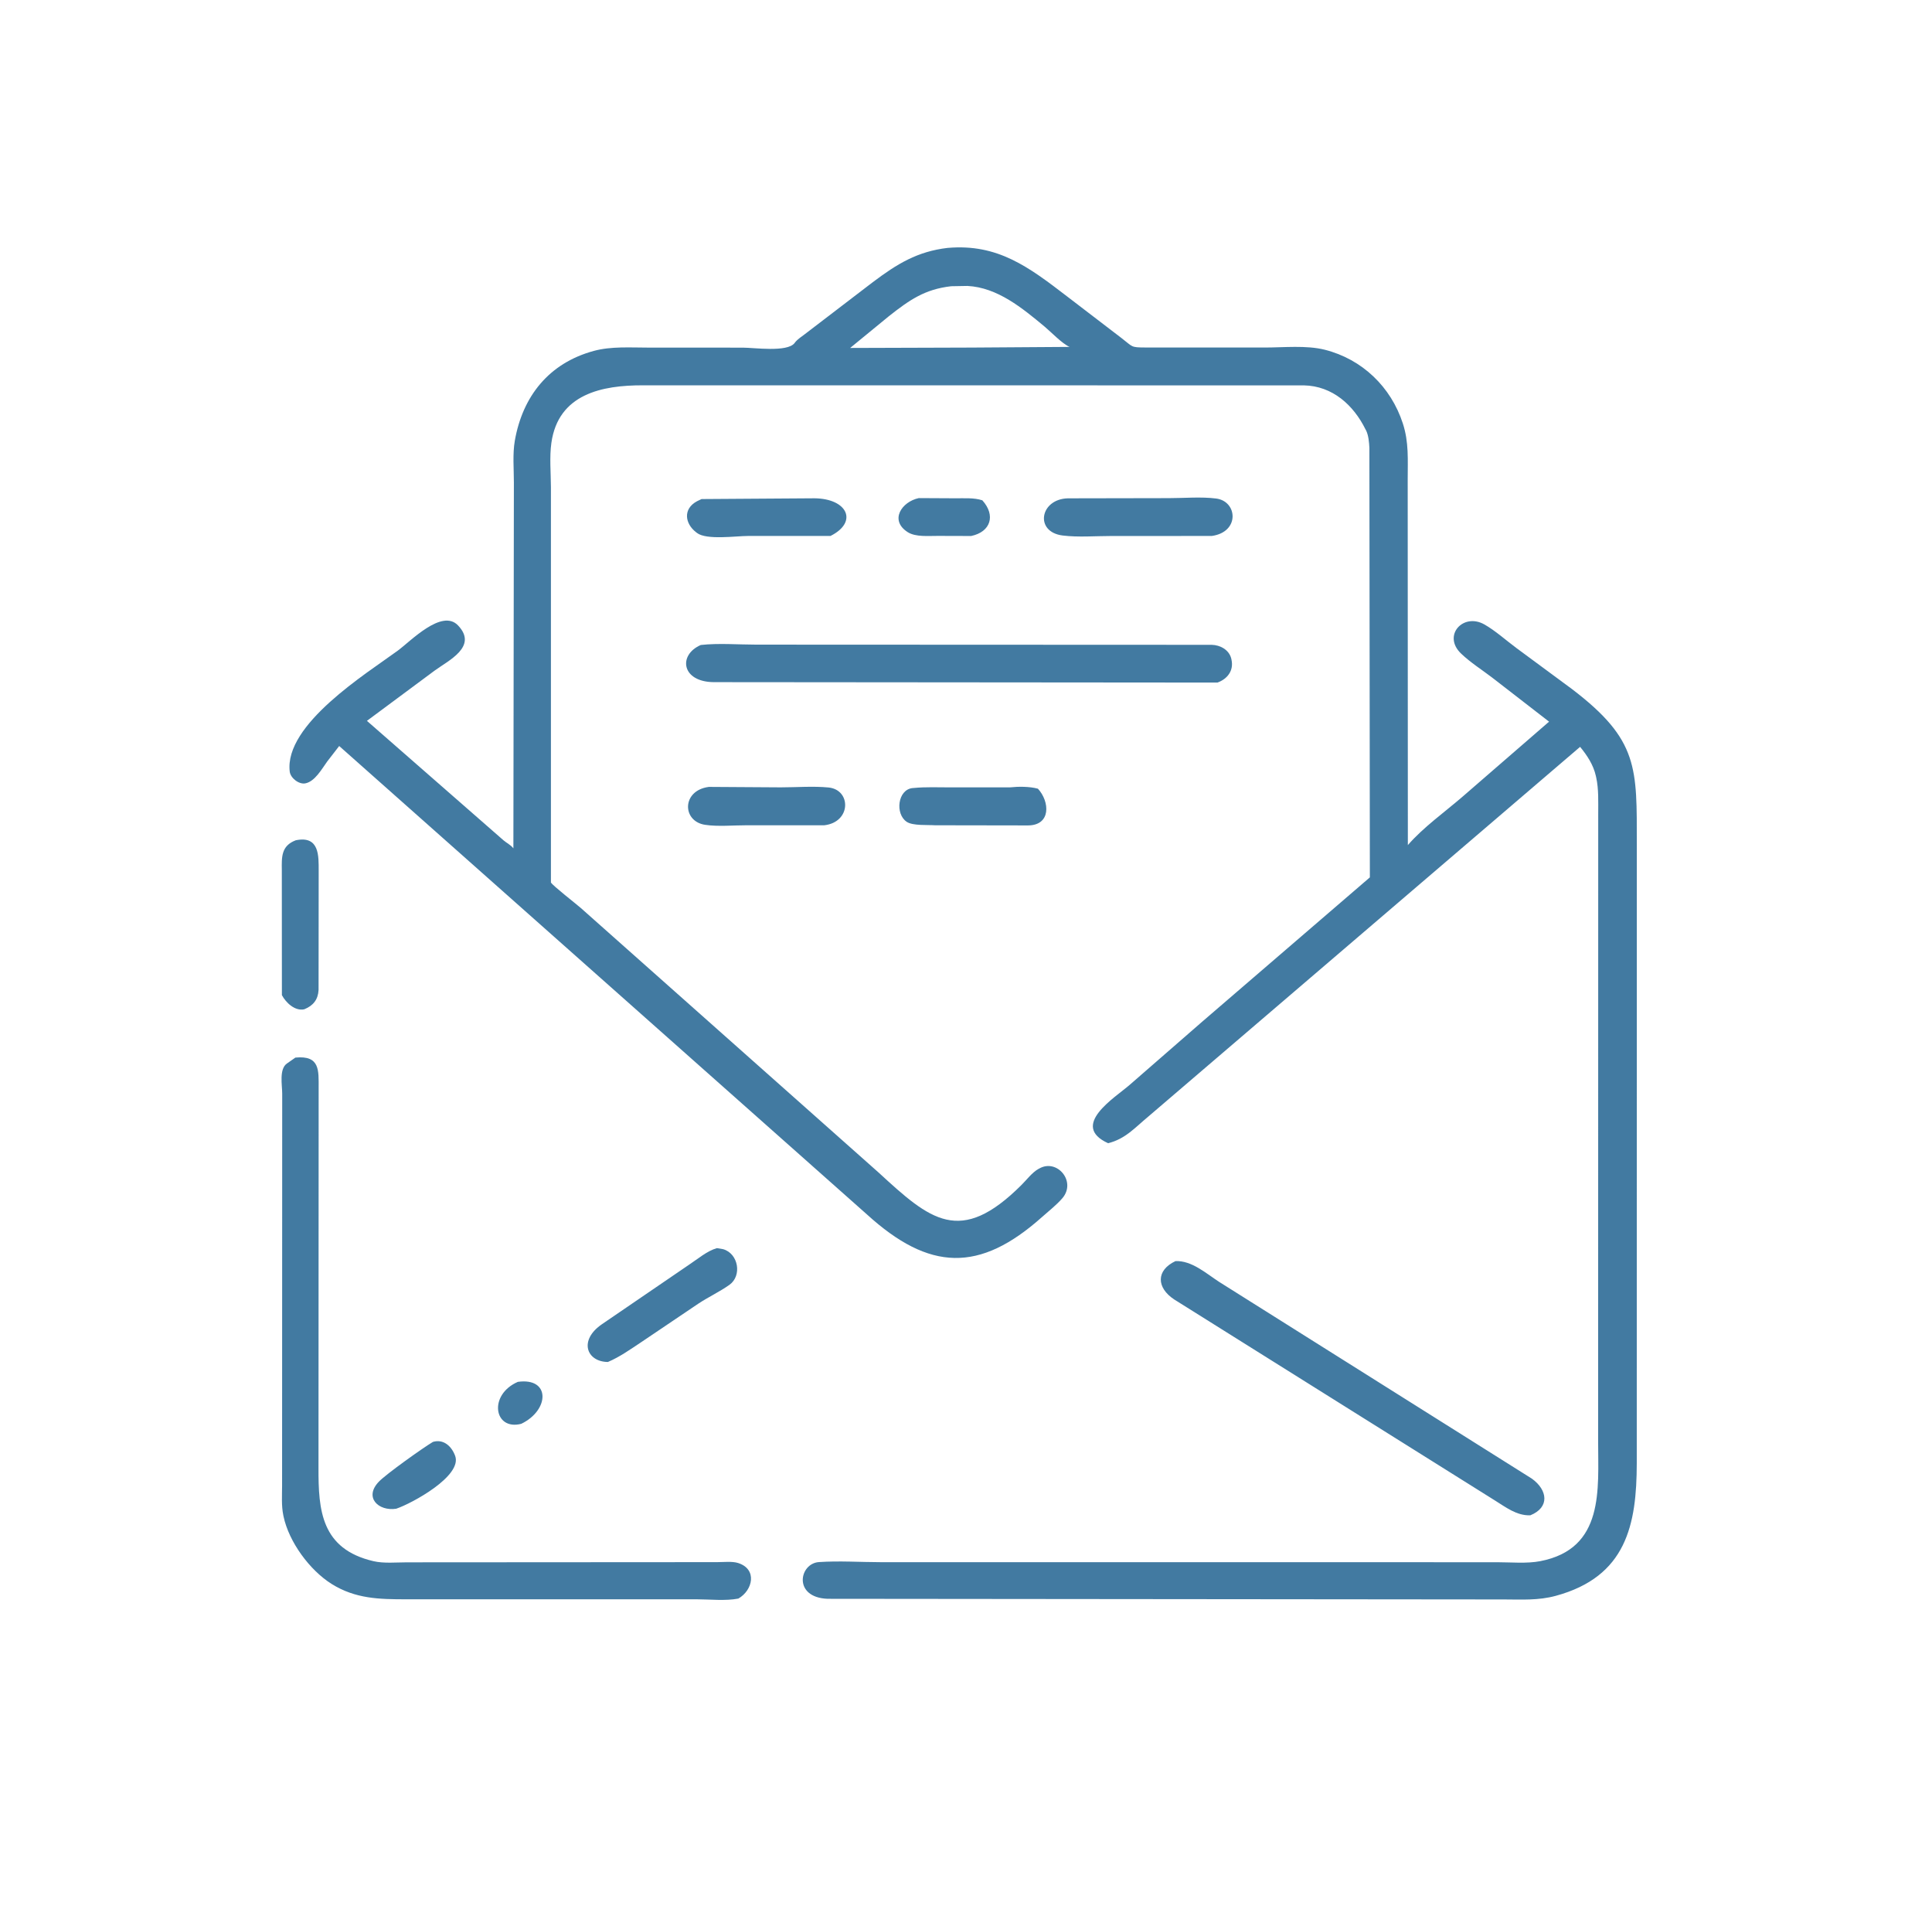<svg width="101" height="100" fill="none" xmlns="http://www.w3.org/2000/svg"><g clip-path="url(#a)" fill="#427AA1"><path d="M27.072 72.228c1.712-.24 1.663 1.48.178 2.193-1.423.37-1.737-1.514-.178-2.193ZM48.03 26.035l1.911.01c.457.004.976-.038 1.413.106.712.788.437 1.652-.585 1.865l-1.737-.005c-.476-.004-1.162.069-1.575-.194-.976-.62-.318-1.593.574-1.782ZM22.633 75.366c.555-.165.979.23 1.162.732.384 1.05-2.269 2.49-3.085 2.762-.927.14-1.704-.596-.894-1.425.382-.392 2.231-1.716 2.817-2.069Zm30.172-34.212c.45-.048 1.015-.048 1.455.07.621.675.695 1.915-.521 1.92l-4.86-.008c-.384-.027-1.16.033-1.478-.18-.62-.416-.473-1.686.307-1.765l.06-.004c.628-.062 1.277-.031 1.908-.032l3.129-.001ZM36.676 26.085l5.9-.04c1.727.016 2.298 1.238.843 1.967l-4.313.002c-.627 0-2.169.224-2.667-.156l-.047-.037c-.585-.446-.705-1.223.05-1.624l.234-.112Zm.375 15.045 3.768.024c.811 0 1.691-.072 2.496.007 1.186.118 1.198 1.81-.224 1.975h-4.063c-.69-.001-1.492.078-2.167-.024-1.208-.18-1.232-1.792.19-1.981ZM15.46 43.921c1.25-.261 1.198.835 1.2 1.588l-.006 6.235c-.026.5-.277.821-.748 1.01-.485.107-.96-.345-1.169-.74l-.004-6.526c-.01-.692-.035-1.278.727-1.567Zm22.019 21.317.326.055c.799.23.997 1.39.326 1.865-.513.364-1.108.639-1.637.991l-2.969 2.002c-.567.374-1.119.772-1.746 1.038-1.118-.01-1.544-1.138-.3-1.982l4.554-3.11c.445-.293.933-.715 1.446-.859Zm18.345-39.191 5.288-.01c.797 0 1.68-.08 2.465.02 1.119.143 1.249 1.752-.229 1.957l-5.269.002c-.818 0-1.717.075-2.526-.026-1.482-.184-1.192-1.904.271-1.943Zm5.626 39.869c.853-.036 1.608.648 2.28 1.084l16.352 10.287c.827.595.944 1.504-.082 1.917-.719.023-1.28-.425-1.865-.786L61.389 67.924c-.938-.616-.963-1.525.062-2.008ZM36.637 33.712c.933-.103 1.966-.018 2.91-.018l23.796.01c.442.009.91.258 1.024.72l.01.049c.132.579-.214 1.017-.73 1.204l-26.326-.022c-1.69-.007-1.89-1.419-.684-1.943Z"/><path d="M15.443 55.279c1.286-.125 1.216.662 1.215 1.594l-.008 19.861c-.006 2.195.136 4.23 2.876 4.867.538.125 1.188.061 1.74.06l16.231-.01c.326 0 .777-.052 1.085.044 1.022.32.776 1.428.017 1.86-.665.131-1.483.04-2.168.038H21.236c-1.404 0-2.652-.023-3.896-.8-1.15-.72-2.236-2.197-2.518-3.535l-.012-.06c-.103-.495-.064-1.037-.063-1.542l.006-20.492c0-.442-.171-1.287.249-1.578l.44-.307Zm34.109-42.322c2.605-.224 4.22.993 6.221 2.527l2.853 2.184c.611.467.472.492 1.249.495l6.237.002c.995 0 2.181-.127 3.143.115 1.958.494 3.46 1.943 4.081 3.85.323.989.254 1.902.255 2.936l.008 19.105c.81-.932 1.935-1.732 2.872-2.541l4.51-3.91-2.968-2.298c-.537-.41-1.137-.79-1.626-1.255-1-.948.105-2.158 1.215-1.527.583.332 1.135.835 1.675 1.234l2.912 2.15c3.485 2.66 3.378 4.105 3.379 8.12l-.002 32.334c-.004 3.221-.545 5.934-4.242 6.936-.902.244-1.771.19-2.694.187l-35.364-.034c-1.82-.068-1.49-1.847-.457-1.919 1.06-.073 2.184.004 3.25.005l32.199.002c.717 0 1.559.08 2.26-.055 3.37-.649 3.027-3.763 3.028-6.282l.005-32.797c-.001-.611.028-1.28-.105-1.88l-.02-.09c-.128-.572-.454-1.067-.822-1.514l-22.58 19.33c-.693.574-1.196 1.167-2.096 1.387-2.02-.923.355-2.378 1.12-3.042l3.8-3.31 8.765-7.543-.025-22.449c-.015-.288-.043-.64-.168-.905l-.036-.064c-.623-1.265-1.724-2.267-3.213-2.298L33.6 20.14c-2.101-.003-4.415.435-4.776 3.013-.103.732-.026 1.564-.023 2.305v20.668c.096.17 1.315 1.116 1.565 1.336L45.923 61.28c2.712 2.494 4.27 3.86 7.48.654.264-.262.555-.65.877-.831l.052-.027c.929-.53 1.953.682 1.205 1.554-.304.354-.704.662-1.052.973-3.277 2.929-5.9 2.844-9.168-.13l-27.585-24.48-.628.812c-.28.387-.641 1.042-1.14 1.14-.337.067-.778-.278-.818-.614-.293-2.466 4.019-5.13 5.647-6.322.669-.49 2.306-2.209 3.152-1.319 1.051 1.107-.491 1.826-1.23 2.366l-3.533 2.622 7.137 6.242c.176.152.374.234.519.422l.026-19.118c0-.703-.072-1.498.049-2.188.406-2.318 1.78-4.056 4.128-4.694.905-.247 1.924-.173 2.857-.173l4.933.002c.593 0 2.322.253 2.706-.239l.04-.053c.135-.162.341-.293.508-.421l3.546-2.712c1.263-.949 2.32-1.604 3.92-1.79Zm.173 2.004c-1.38.157-2.18.718-3.256 1.566l-2.025 1.66 6.339-.02 5.133-.035c-.393-.17-.961-.773-1.31-1.063-1.154-.959-2.46-2.044-4.029-2.123l-.852.015Z"/></g><defs><clipPath id="a"><path fill="#fff" transform="translate(.5)" d="M0 0h100v100H0z"/></clipPath></defs></svg>